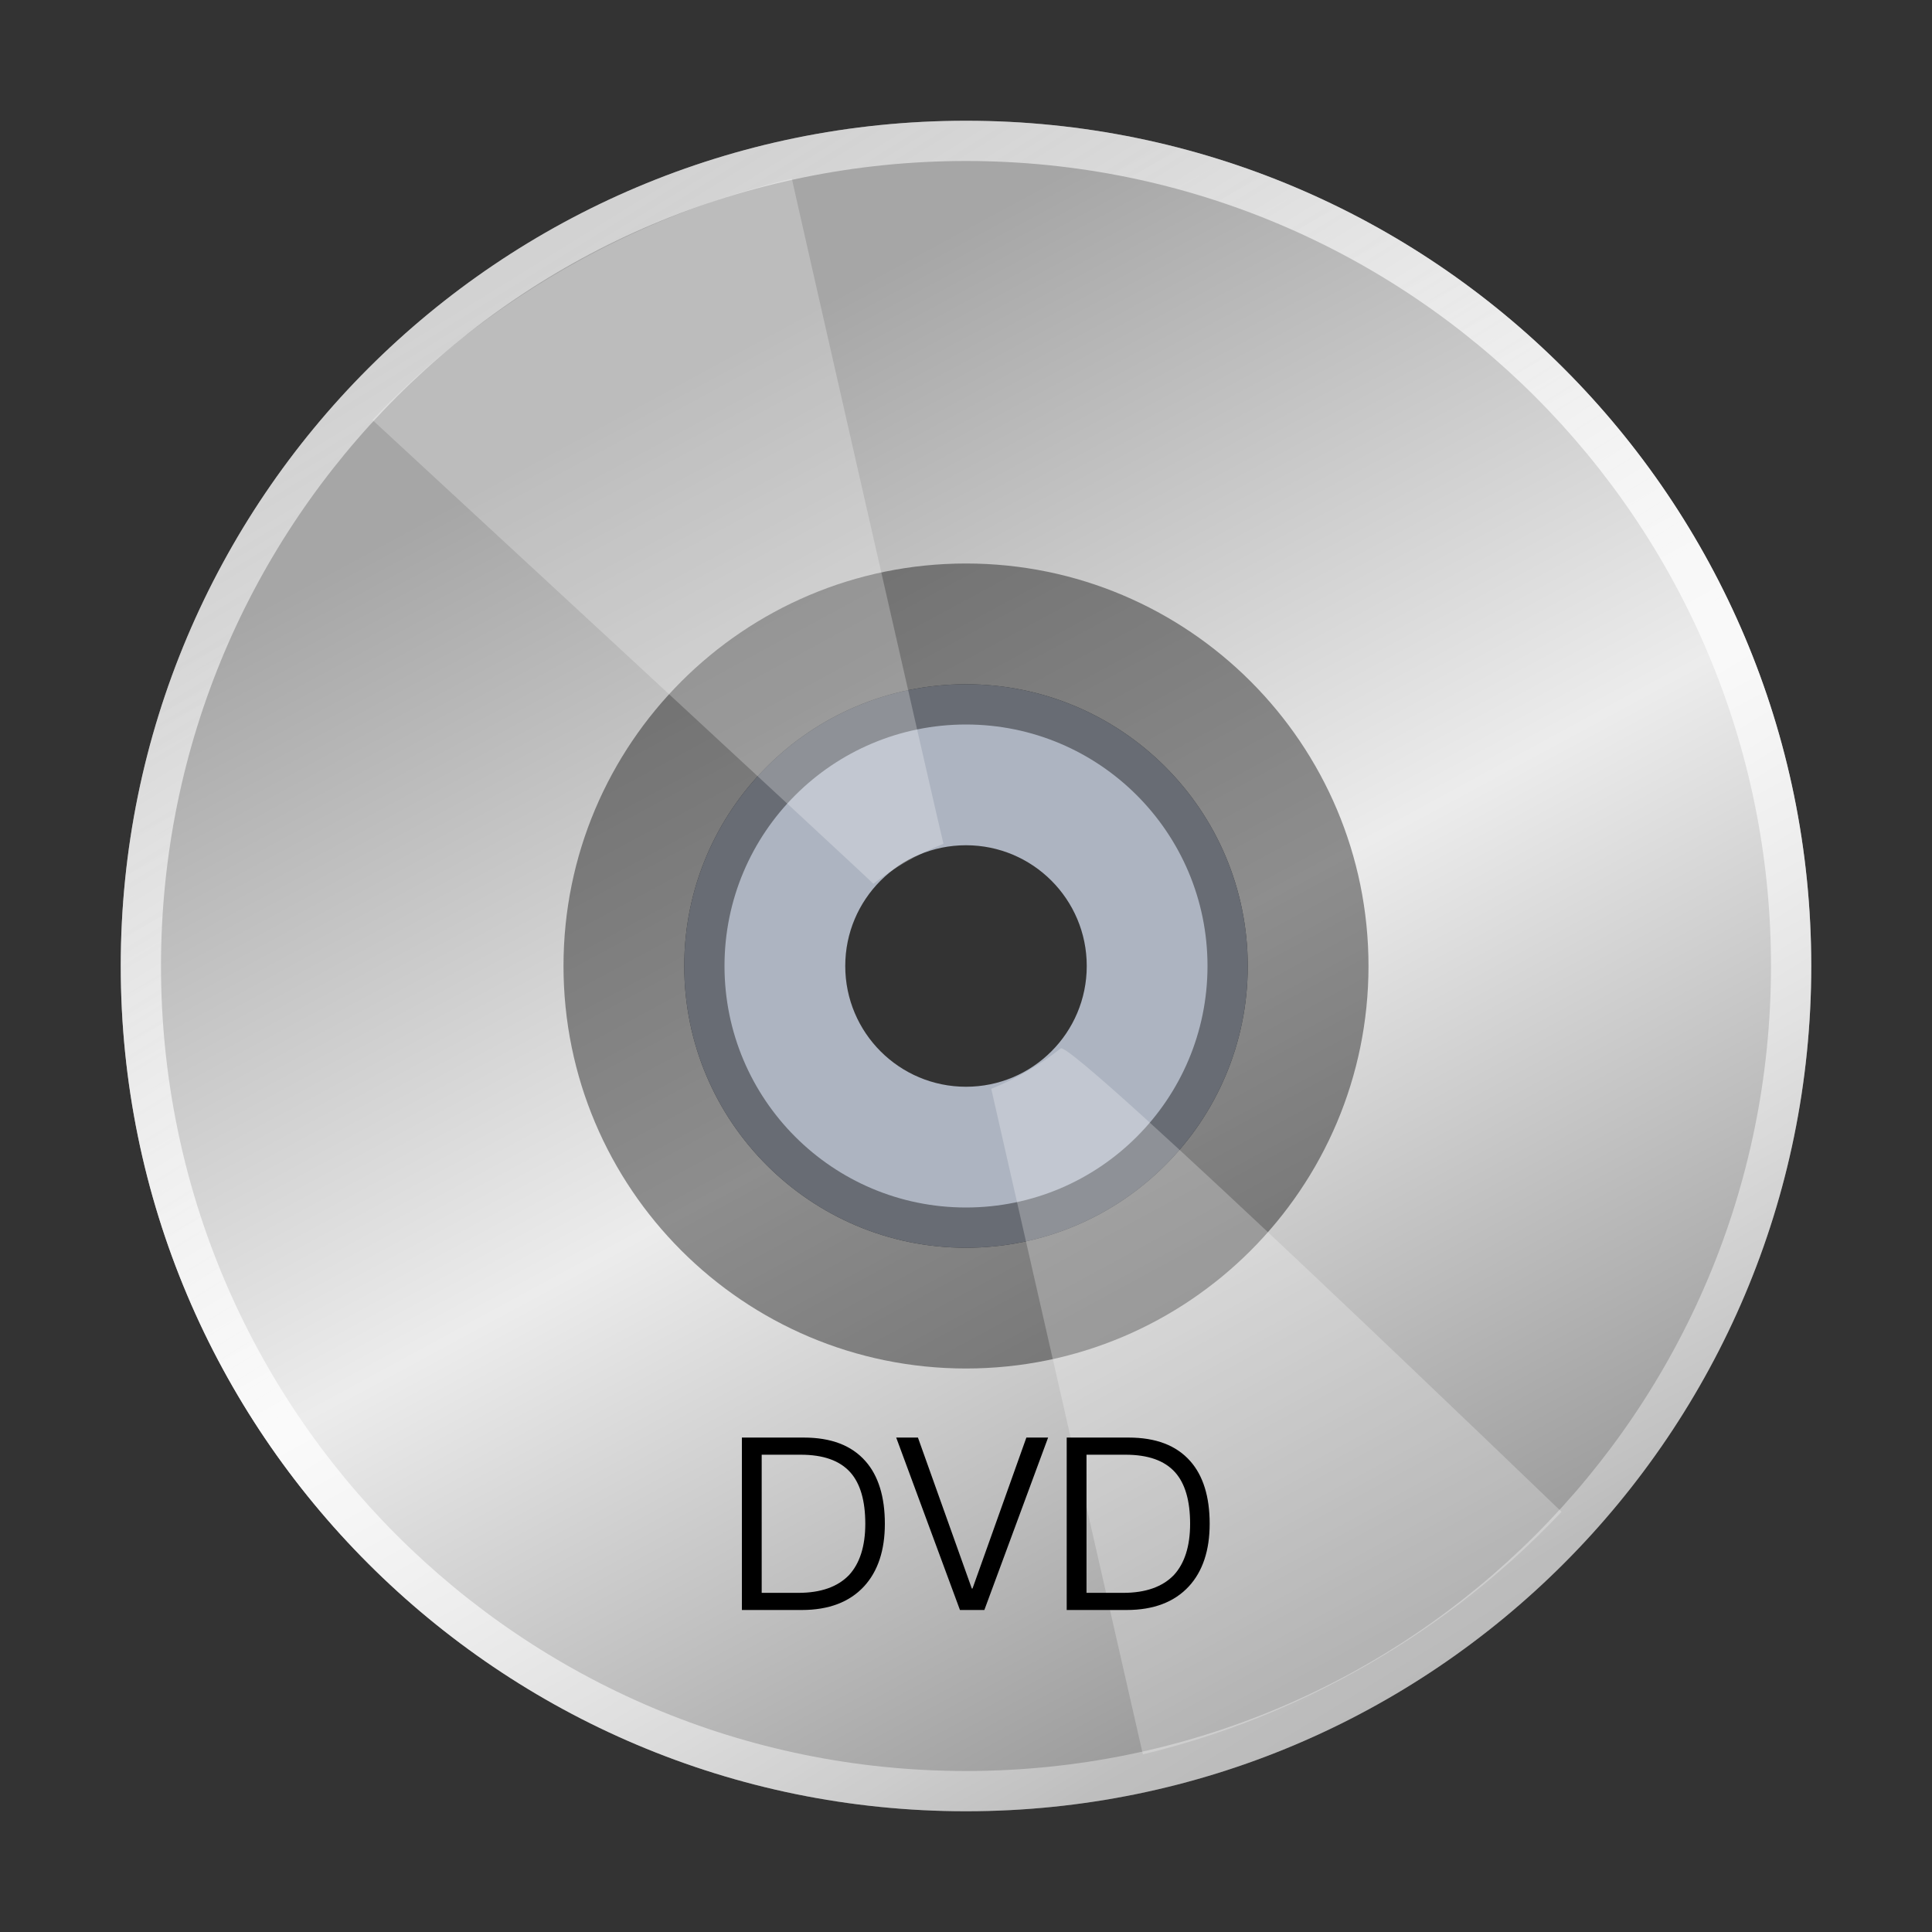 <?xml version="1.0" encoding="UTF-8"?>
<svg width="48px" height="48px" viewBox="0 0 48 48" version="1.1" xmlns="http://www.w3.org/2000/svg" xmlns:xlink="http://www.w3.org/1999/xlink">
    <rect x="0" y="0" width="48" height="48" fill="#333333" stroke="none"/>
    <!-- Generator: Sketch 47.1 (45422) - http://www.bohemiancoding.com/sketch -->
    <title>dvd</title>
    <desc>Created with Sketch.</desc>
    <defs>
        <linearGradient x1="31.933%" y1="15.829%" x2="72.574%" y2="90.855%" id="linearGradient-1">
            <stop stop-color="#A6A6A6" offset="0%"></stop>
            <stop stop-color="#ECECEC" offset="51.022%"></stop>
            <stop stop-color="#9B9B9B" offset="100%"></stop>
        </linearGradient>
        <linearGradient x1="24.234%" y1="8.162%" x2="77.026%" y2="93.711%" id="linearGradient-2">
            <stop stop-color="#FEFEFE" stop-opacity="0.5" offset="0%"></stop>
            <stop stop-color="#FFFFFF" stop-opacity="0.754" offset="50.83%"></stop>
            <stop stop-color="#FFFFFF" stop-opacity="0.3" offset="100%"></stop>
        </linearGradient>
    </defs>
    <g id="UI" stroke="none" stroke-width="1" fill="none" fill-rule="evenodd">
        <g id="dvd">
            <g id="Group-2" transform="translate(3, 3)">
                <g id="Group">
                    <g id="Group-4" transform="translate(14, 14)"></g>
                    <path d="M21,42 C9.402,42 0,32.598 0,21 C0,9.402 9.402,0 21,0 C32.598,0 42,9.402 42,21 C42,32.598 32.598,42 21,42 Z M21,28 C24.866,28 28,24.866 28,21 C28,17.134 24.866,14 21,14 C17.134,14 14,17.134 14,21 C14,24.866 17.134,28 21,28 Z" id="Combined-Shape" fill="url(#linearGradient-1)"></path>
                    <path d="M21,41 C32.046,41 41,32.046 41,21 C41,9.954 32.046,1 21,1 C9.954,1 1,9.954 1,21 C1,32.046 9.954,41 21,41 Z M21,42 C9.402,42 0,32.598 0,21 C0,9.402 9.402,0 21,0 C32.598,0 42,9.402 42,21 C42,32.598 32.598,42 21,42 Z" id="Oval" fill="url(#linearGradient-2)" fill-rule="nonzero"></path>
                    <path d="M21,28 C24.866,28 28,24.866 28,21 C28,17.134 24.866,14 21,14 C17.134,14 14,17.134 14,21 C14,24.866 17.134,28 21,28 L21,28 Z M21,24 C22.657,24 24,22.657 24,21 C24,19.343 22.657,18 21,18 C19.343,18 18,19.343 18,21 C18,22.657 19.343,24 21,24 L21,24 Z" id="Combined-Shape" fill="#CBD4E5" opacity="0.8"></path>
                    <path d="M21,31 C26.523,31 31,26.523 31,21 C31,15.477 26.523,11 21,11 C15.477,11 11,15.477 11,21 C11,26.523 15.477,31 21,31 L21,31 Z M21,27 C24.314,27 27,24.314 27,21 C27,17.686 24.314,15 21,15 C17.686,15 15,17.686 15,21 C15,24.314 17.686,27 21,27 L21,27 Z" id="Combined-Shape" fill="#000000" opacity="0.4"></path>
                    <path d="M21,1 C18.922,1 16.915,1.302 15.019,1.864 C15.019,1.864 20.034,18 20.034,18.066 C20.35,18.023 20.672,18 21,18 C21.353,18 21.701,18.026 22.04,18.077 C22.04,18.026 27.04,1.864 27.04,1.882 C25.127,1.308 23.1,1 21,1 Z M21,41.009 C18.922,41.009 16.915,40.707 15.019,40.145 C15.019,40.145 20.024,23.935 20.024,23.942 C20.343,23.986 20.669,24.009 21,24.009 C21.346,24.009 21.687,23.984 22.02,23.935 C22.375,23.883 27.04,40.145 27.04,40.127 C25.127,40.701 23.1,41.009 21,41.009 Z" id="Combined-Shape" fill="#FFFFFF" opacity="0.25" transform="translate(21.03, 21.005) rotate(-30) translate(-21.03, -21.005) "></path>
                </g>
                <path d="M15.432,32.716 L15.432,37 L16.92,37 C17.592,37 18.108,36.802 18.468,36.412 C18.81,36.04 18.984,35.518 18.984,34.858 C18.984,34.186 18.822,33.664 18.504,33.304 C18.156,32.908 17.646,32.716 16.968,32.716 L15.432,32.716 Z M15.924,33.142 L16.89,33.142 C17.454,33.142 17.862,33.286 18.126,33.58 C18.372,33.856 18.498,34.282 18.498,34.858 C18.498,35.416 18.36,35.842 18.096,36.13 C17.814,36.424 17.394,36.574 16.836,36.574 L15.924,36.574 L15.924,33.142 Z M19.266,32.716 L20.85,37 L21.456,37 L23.04,32.716 L22.5,32.716 L21.162,36.466 L21.144,36.466 L19.806,32.716 L19.266,32.716 Z M23.502,32.716 L23.502,37 L24.99,37 C25.662,37 26.178,36.802 26.538,36.412 C26.88,36.04 27.054,35.518 27.054,34.858 C27.054,34.186 26.892,33.664 26.574,33.304 C26.226,32.908 25.716,32.716 25.038,32.716 L23.502,32.716 Z M23.994,33.142 L24.96,33.142 C25.524,33.142 25.932,33.286 26.196,33.58 C26.442,33.856 26.568,34.282 26.568,34.858 C26.568,35.416 26.43,35.842 26.166,36.13 C25.884,36.424 25.464,36.574 24.906,36.574 L23.994,36.574 L23.994,33.142 Z" id="DVD" fill="#000000"></path>
            </g>
        </g>
    </g>
</svg>